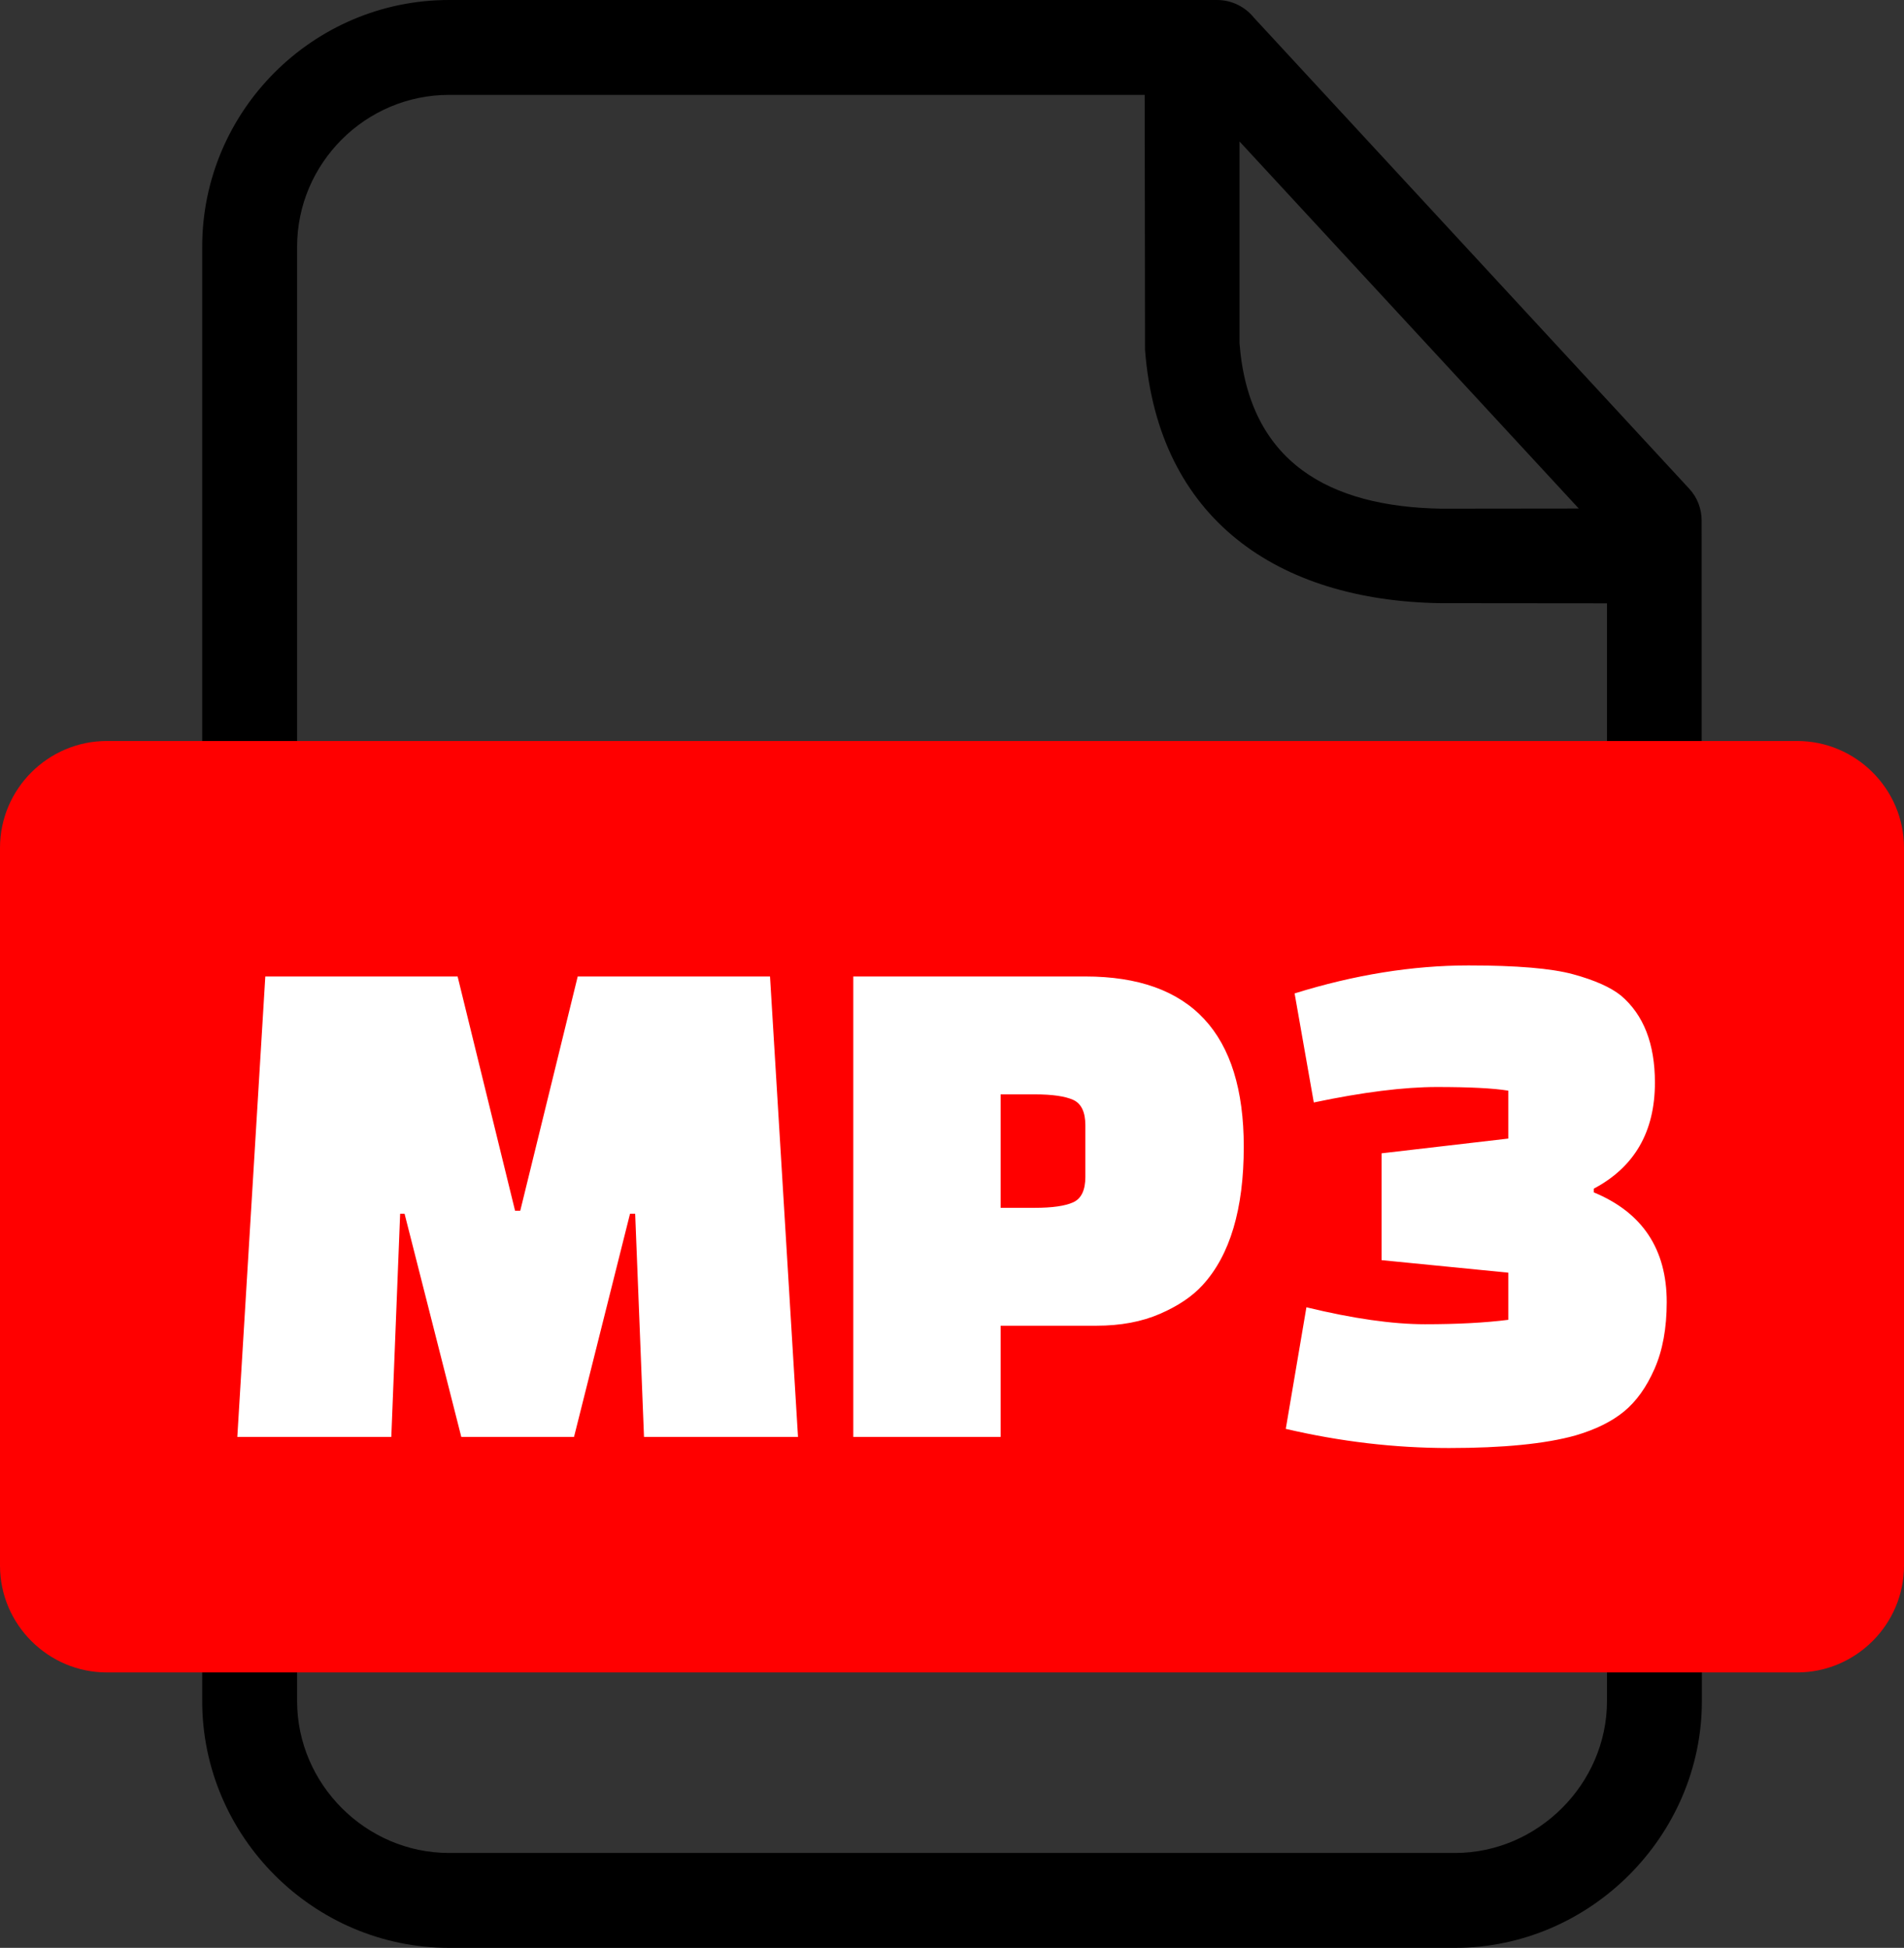 
<svg xmlns="http://www.w3.org/2000/svg" shape-rendering="geometricPrecision" text-rendering="geometricPrecision" image-rendering="optimizeQuality" fill-rule="evenodd" clip-rule="evenodd" viewBox="0 0 500 511.56"><rect x="0" y="0" width="500" height="511.56" fill="#333333" stroke="none"/><path fill-rule="nonzero" d="M117.91 0h201.68c3.93 0 7.44 1.83 9.72 4.67l114.28 123.67c2.21 2.37 3.27 5.4 3.27 8.41l.06 310c0 35.43-29.4 64.81-64.8 64.81H117.91c-35.57 0-64.81-29.24-64.81-64.81V64.8C53.1 29.13 82.23 0 117.91 0zM325.5 37.15v52.94c2.4 31.34 23.57 42.99 52.93 43.5l36.16-.04-89.09-96.4zm96.5 121.3l-43.77-.04c-42.59-.68-74.12-21.97-77.54-66.54l-.09-66.95H117.91c-21.93 0-39.89 17.96-39.89 39.88v381.95c0 21.82 18.07 39.89 39.89 39.89h264.21c21.71 0 39.88-18.15 39.88-39.89v-288.3z"/><path fill="red" d="M28.04 194.61h443.92c15.43 0 28.04 12.63 28.04 28.04v188.54c0 15.4-12.63 28.04-28.04 28.04H28.04C12.64 439.23 0 426.61 0 411.19V222.65c0-15.43 12.62-28.04 28.04-28.04z"/><path fill="#fff" fill-rule="nonzero" d="M102.76 377.38H62.32l7.35-120.93h50.5l15.09 61.53h1.36l15.09-61.53h50.5l7.35 120.93h-40.44l-2.32-58.62h-1.35l-14.71 58.62h-29.6l-14.9-58.62h-1.16l-2.32 58.62zm185.17-29.21h-25.16v29.21h-38.69V256.45h60.94c27.74 0 41.6 14.9 41.6 44.7 0 16.38-3.61 28.51-10.83 36.38-2.71 2.96-6.45 5.48-11.22 7.54-4.78 2.07-10.32 3.1-16.64 3.1zm-25.16-60.76v29.8h8.9c4.65 0 8.03-.48 10.16-1.45 2.13-.97 3.19-3.19 3.19-6.68v-13.54c0-3.48-1.06-5.71-3.19-6.68-2.13-.96-5.51-1.45-10.16-1.45h-8.9zm133.32 11.61v-12.58c-3.87-.64-10.13-.96-18.77-.96-8.65 0-19.42 1.35-32.31 4.06l-5.04-28.64c15.74-4.9 30.96-7.35 45.67-7.35 12.64 0 21.8.77 27.47 2.32 5.68 1.55 9.87 3.42 12.58 5.61 5.93 5.04 8.9 12.65 8.9 22.84 0 12.9-5.35 22.18-16.06 27.86v.97c12.77 5.28 19.16 14.9 19.16 28.83 0 6.83-1.07 12.67-3.2 17.51-2.12 4.83-4.8 8.57-8.03 11.22-3.22 2.64-7.48 4.74-12.77 6.29-7.86 2.19-18.93 3.29-33.18 3.29s-28.54-1.68-42.86-5.03l5.42-31.93c12.25 2.97 22.64 4.45 31.15 4.45 8.52 0 15.8-.39 21.87-1.16v-12.38l-33.28-3.29v-28.06l33.28-3.87z"/></svg>